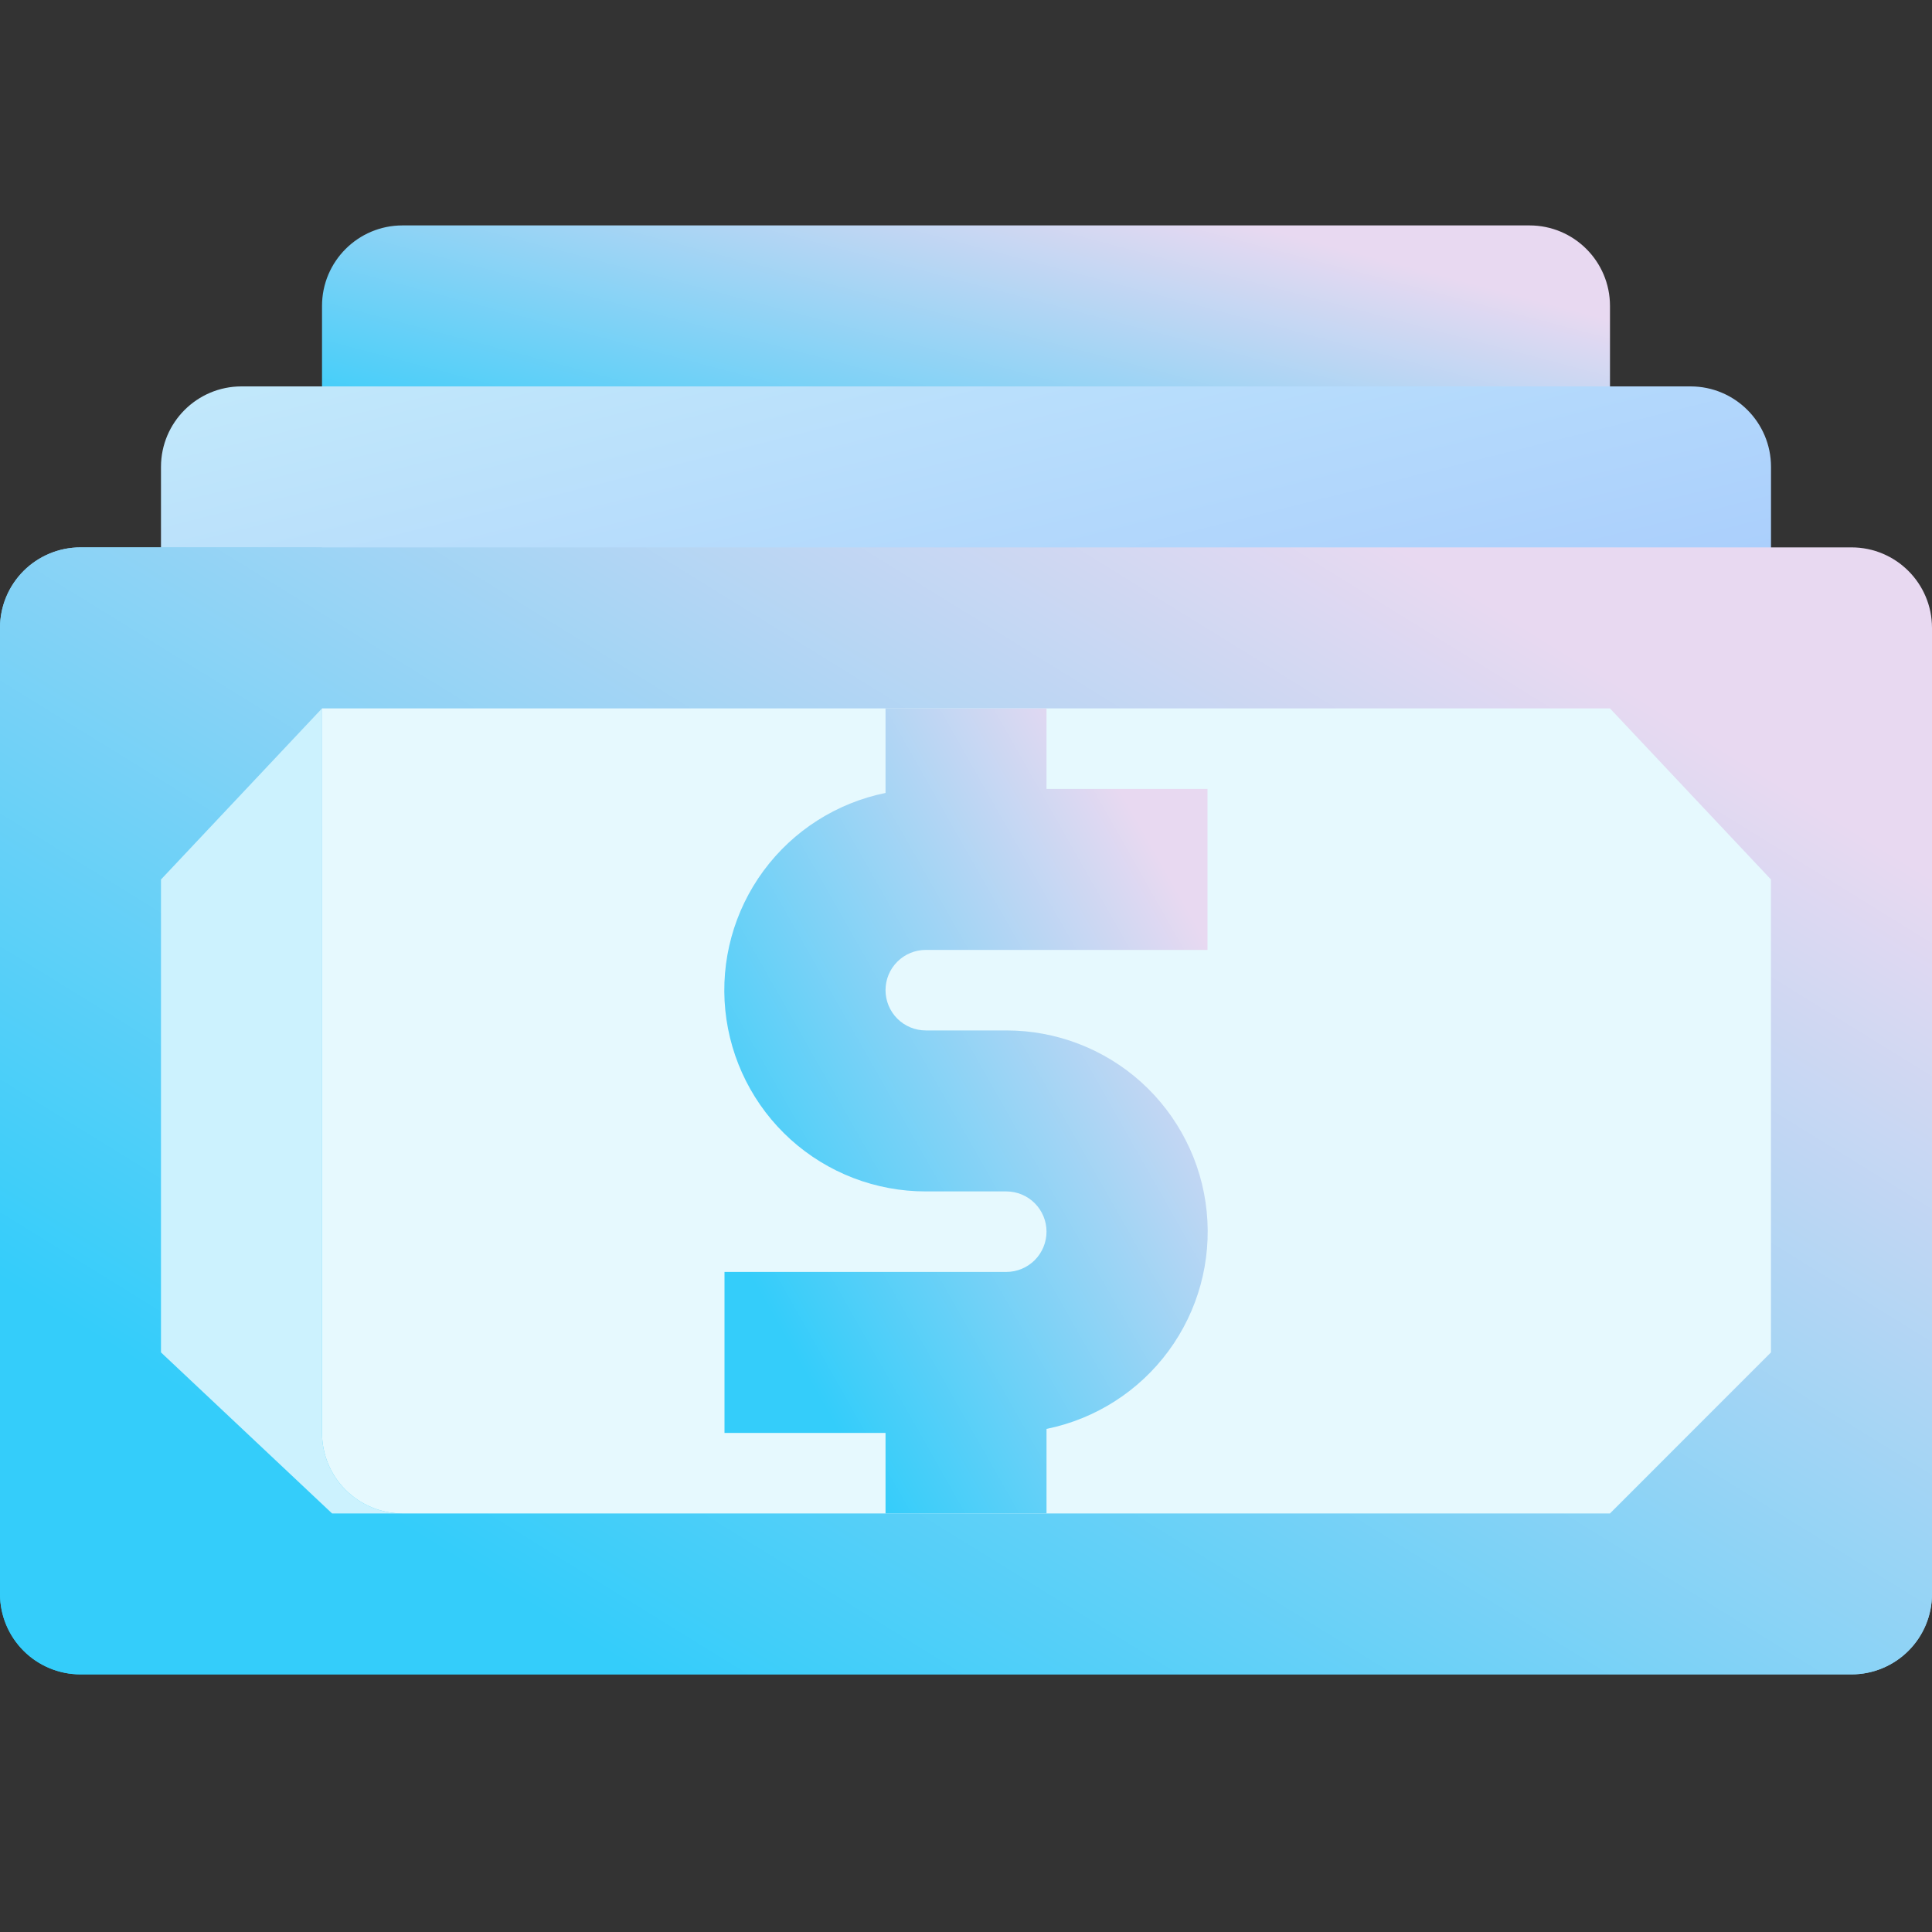 <svg width="40" height="40" viewBox="0 0 40 40" fill="none" xmlns="http://www.w3.org/2000/svg">
<rect x="0" y="0" width="40" height="40" fill="#333333" stroke="none"/>
<path d="M31.666 4.667H8.333C7.413 4.667 6.667 5.413 6.667 6.334V9.667C6.667 10.588 7.413 11.334 8.333 11.334H31.666C32.587 11.334 33.333 10.588 33.333 9.667V6.334C33.333 5.413 32.587 4.667 31.666 4.667Z" fill="url(#paint0_linear)"/>
<path d="M35 8H5C4.08 8 3.333 8.746 3.333 9.667V14.667C3.333 15.587 4.08 16.333 5 16.333H35C35.921 16.333 36.667 15.587 36.667 14.667V9.667C36.667 8.746 35.921 8 35 8Z" fill="url(#paint1_linear)"/>
<path d="M38.333 11.333H1.667C0.746 11.333 0 12.079 0 13V33C0 33.92 0.746 34.666 1.667 34.666H38.333C39.254 34.666 40 33.92 40 33V13C40 12.079 39.254 11.333 38.333 11.333Z" fill="url(#paint2_linear)"/>
<path d="M8.333 31.333C7.891 31.333 7.467 31.157 7.155 30.845C6.842 30.532 6.667 30.108 6.667 29.666V11.333H1.667C1.225 11.333 0.801 11.509 0.488 11.821C0.176 12.134 0 12.558 0 13L0 33C0 33.442 0.176 33.866 0.488 34.178C0.801 34.491 1.225 34.666 1.667 34.666H38.333C38.775 34.666 39.199 34.491 39.512 34.178C39.824 33.866 40 33.442 40 33V31.333H8.333Z" fill="url(#paint3_linear)"/>
<path d="M6.667 29.667V14.667L3.333 18.209V28L6.875 31.334H8.334C7.891 31.334 7.468 31.158 7.155 30.846C6.842 30.533 6.667 30.109 6.667 29.667Z" fill="#CCF2FE"/>
<path d="M36.666 18.209L33.333 14.667H6.667V29.667C6.667 30.109 6.842 30.533 7.155 30.846C7.467 31.158 7.891 31.334 8.333 31.334H33.333L36.666 28V18.209Z" fill="#E6F9FE"/>
<path d="M19.167 19.667H25V16.334H21.667V14.667H18.334V16.417C17.321 16.623 16.421 17.197 15.808 18.029C15.195 18.861 14.913 19.891 15.017 20.919C15.121 21.947 15.603 22.9 16.37 23.593C17.137 24.285 18.134 24.668 19.167 24.667H20.834C21.055 24.667 21.267 24.755 21.423 24.911C21.579 25.067 21.667 25.279 21.667 25.5C21.667 25.721 21.579 25.933 21.423 26.09C21.267 26.246 21.055 26.334 20.834 26.334H15V29.667H18.334V31.334H21.667V29.584C22.68 29.378 23.58 28.803 24.192 27.972C24.805 27.14 25.087 26.11 24.983 25.082C24.88 24.053 24.397 23.101 23.631 22.408C22.864 21.716 21.867 21.333 20.834 21.334H19.167C18.946 21.334 18.734 21.246 18.578 21.09C18.421 20.933 18.334 20.721 18.334 20.5C18.334 20.279 18.421 20.067 18.578 19.911C18.734 19.755 18.946 19.667 19.167 19.667Z" fill="url(#paint4_linear)"/>
<defs>
<linearGradient id="paint0_linear" x1="13.076" y1="10.691" x2="15.411" y2="1.87" gradientUnits="userSpaceOnUse">
<stop stop-color="#34CDFA"/>
<stop offset="1" stop-color="#E8D9F1"/>
</linearGradient>
<linearGradient id="paint1_linear" x1="3.333" y1="8" x2="7.255" y2="23.686" gradientUnits="userSpaceOnUse">
<stop stop-color="#C2E9FB"/>
<stop offset="1" stop-color="#A1C4FD"/>
</linearGradient>
<linearGradient id="paint2_linear" x1="9.614" y1="32.416" x2="24.384" y2="8.501" gradientUnits="userSpaceOnUse">
<stop stop-color="#34CDFA"/>
<stop offset="1" stop-color="#E8D9F1"/>
</linearGradient>
<linearGradient id="paint3_linear" x1="9.614" y1="32.416" x2="24.384" y2="8.501" gradientUnits="userSpaceOnUse">
<stop stop-color="#34CDFA"/>
<stop offset="1" stop-color="#E8D9F1"/>
</linearGradient>
<linearGradient id="paint4_linear" x1="17.402" y1="29.727" x2="27.528" y2="23.983" gradientUnits="userSpaceOnUse">
<stop stop-color="#34CDFA"/>
<stop offset="1" stop-color="#E8D9F1"/>
</linearGradient>
</defs>
</svg>
